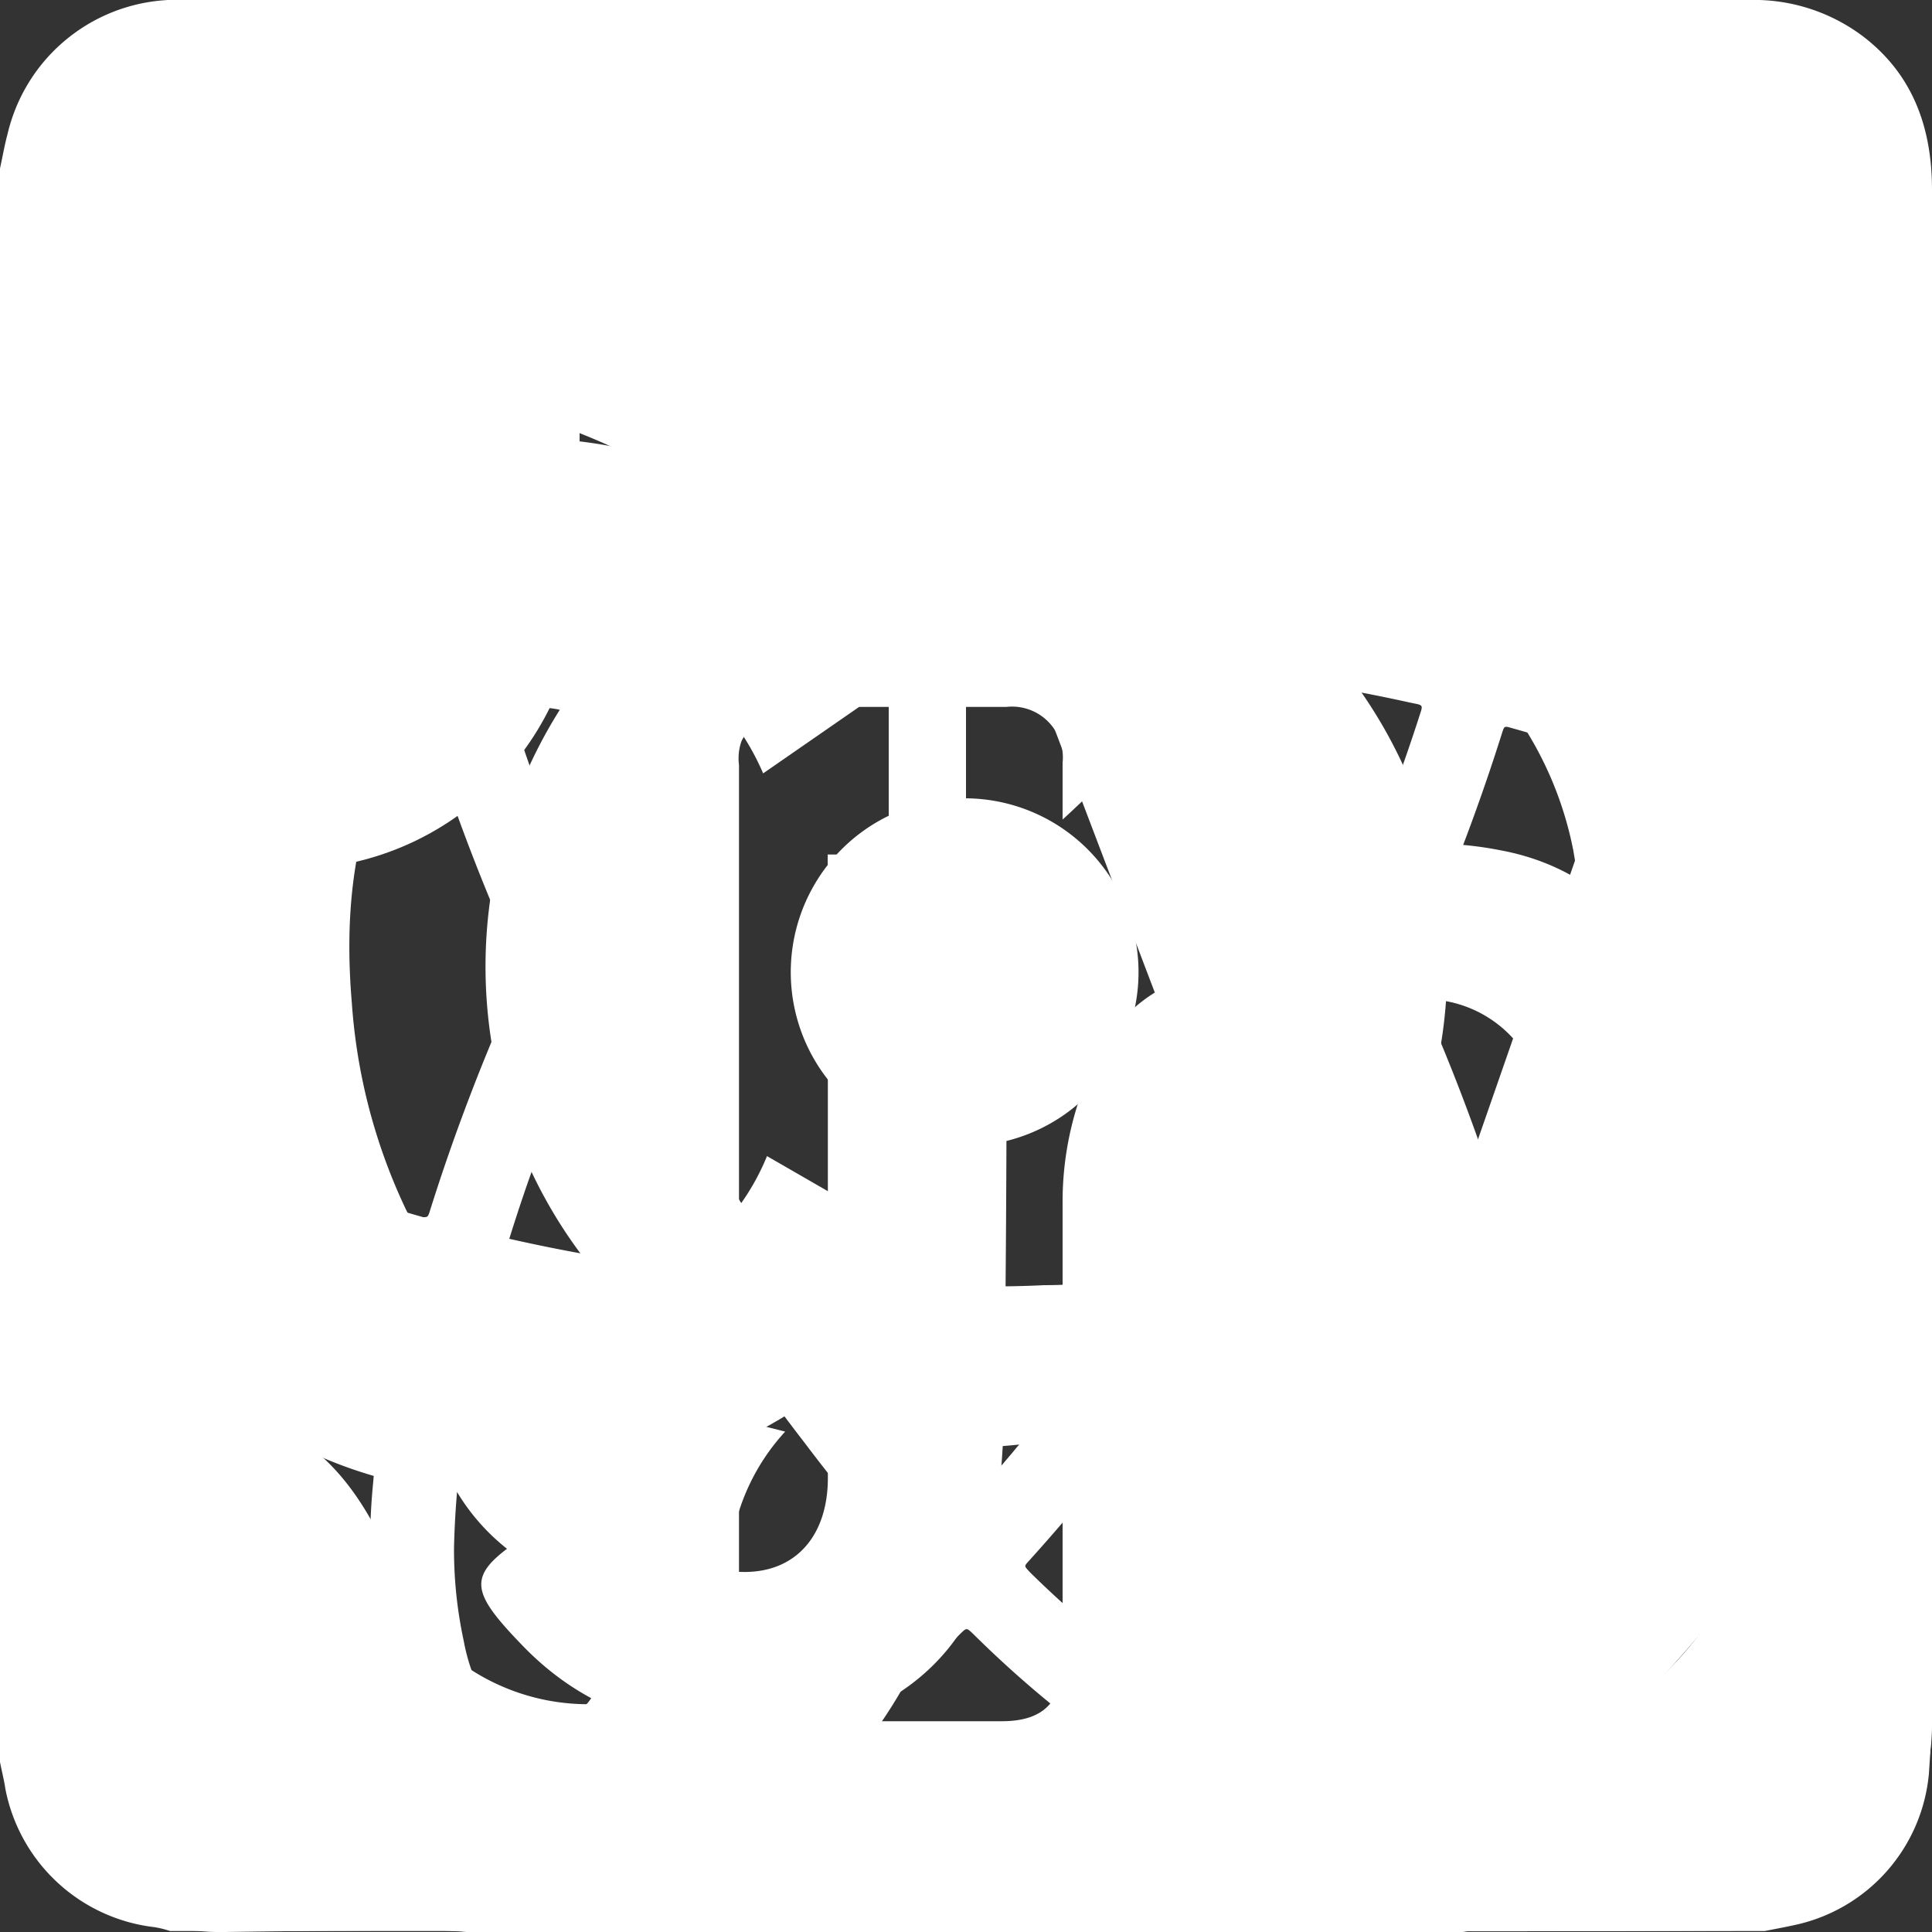 <svg xmlns="http://www.w3.org/2000/svg" viewBox="0 0 100 100"><rect x="0" y="0" width="100" height="100" fill="#333333" stroke="none"/><g id="github"><path d="M100,54c-.18,1.59-.34,3.17-.54,4.75a49,49,0,0,1-6.88,19.38A51.12,51.12,0,0,1,76.84,94.53,49.09,49.09,0,0,1,66,99.78c-2.11.73-3.57-.39-3.58-2.67,0-4.47,0-8.93,0-13.4a14.6,14.6,0,0,0-1.73-7.79c-.42-.7-1-1.32-1.46-2,2-.38,3.9-.64,5.8-1.14,5.11-1.32,9.67-3.63,12.78-8.2a24.47,24.47,0,0,0,3.78-11.22A29.33,29.33,0,0,0,81.43,44a18.47,18.47,0,0,0-4-8.34,1.68,1.68,0,0,1-.36-1.84c1.35-4.15.78-8.22-.72-12.2a1,1,0,0,0-.73-.49,8.5,8.5,0,0,0-5,1c-2.52,1.22-5,2.62-7.46,3.89a2.17,2.17,0,0,1-1.44.25,46.17,46.17,0,0,0-23.46,0,2.16,2.16,0,0,1-1.52-.3,35.39,35.39,0,0,0-10.17-4.71l-.19-.05c-2.29-.48-2.71-.21-3.37,2.06a18,18,0,0,0,0,11,1.25,1.25,0,0,1-.22,1c-4.12,4.8-5.1,10.49-4.58,16.63A29.67,29.67,0,0,0,21,62.58a18,18,0,0,0,10.64,9.15c2.89,1,6,1.59,9,2.37,0-.15,0,0,0,0a11,11,0,0,0-2.8,5.93,1.17,1.17,0,0,1-.46.78c-3.48,1.34-7,2-10.4-.11a10.92,10.92,0,0,1-3.62-4,10.67,10.67,0,0,0-6.21-5.17A9,9,0,0,0,14,71.41c-.72,0-1,.59-.47,1.2A6,6,0,0,0,15,74.17c2.63,1.55,4.1,4,5.31,6.72A12.71,12.71,0,0,0,23,85.38a11.19,11.19,0,0,0,7.43,2.83c2.32.1,4.66,0,7.1,0a2,2,0,0,1,0,.47c0,2.7.07,5.4.09,8.1s-1.53,3.74-4,2.87C21,95.15,11.64,86.6,5.43,74.52A50.9,50.9,0,0,1,.32,45.44a50.19,50.19,0,0,1,12.12-28A47.61,47.61,0,0,1,39.29,1.2C54.84-2,69.05,1.22,81.48,11.46a50.07,50.07,0,0,1,17.62,30c.34,1.79.48,3.62.71,5.44,0,.36.13.71.19,1.06Z" transform="translate(0 0)" style="fill:#fff"/></g><g id="instagram"><path d="M75.71,100H24.17l-1.26-.17a25.69,25.69,0,0,1-14.76-7A25.49,25.49,0,0,1,.07,75.08c-.14-2.85,0-5.71,0-8.56Q0,48.21,0,29.89A43.93,43.93,0,0,1,.55,20.8,25.83,25.83,0,0,1,7.14,8.13,25.25,25.25,0,0,1,20.19.68C21.46.4,22.75.22,24,0H75.85C76.91.15,78,.25,79,.47a26,26,0,0,1,21,25.39c0,3.47,0,7,0,10.42,0,12.24,0,24.48,0,36.71a27,27,0,0,1-2,10.87A25.6,25.6,0,0,1,80,99.28C78.58,99.63,77.13,99.77,75.71,100ZM50.16,8.58H26.32a16.61,16.61,0,0,0-6.87,1.3C12.75,12.87,9,18,8.66,25.4c-.2,4.22-.05,8.47-.05,12.71,0,12-.06,24,0,36,0,6.47,3,11.44,8.41,14.89a17.21,17.21,0,0,0,9.58,2.54c4.06,0,8.13,0,12.2,0H60.64c3.62,0,7.23,0,10.85,0a24.89,24.89,0,0,0,8.31-1A17.42,17.42,0,0,0,91.4,75.68c.19-2.94.11-5.9.12-8.85,0-6.4,0-12.81,0-19.21s0-12.85,0-19.28a24.31,24.31,0,0,0-1-8A17.41,17.41,0,0,0,74.5,8.59C66.39,8.53,58.27,8.58,50.16,8.58Z" transform="translate(0 0)" style="fill:#fff"/><path d="M50.08,74.92a24.89,24.89,0,1,1,24.83-25A24.9,24.9,0,0,1,50.08,74.92Zm.06-7.6A17.29,17.29,0,1,0,32.76,50.13,17.33,17.33,0,0,0,50.14,67.32Z" transform="translate(0 0)" style="fill:#fff"/><path d="M71.94,22.33a5.72,5.72,0,0,1,5.63-5.73,5.76,5.76,0,1,1,0,11.51A5.7,5.7,0,0,1,71.94,22.33Z" transform="translate(0 0)" style="fill:#fff"/></g><g id="linkedin"><path d="M0,91.2V8.72c.13-.59.23-1.19.39-1.78A9,9,0,0,1,9.6,0Q50.06,0,90.51,0a9.38,9.38,0,0,1,5.85,1.83c2.67,2,3.64,4.81,3.64,8q0,39.18,0,78.37c0,1.2-.08,2.4-.16,3.6a8.83,8.83,0,0,1-7,7.85c-.5.11-1,.2-1.5.3H8.8A4.84,4.84,0,0,0,8,99.75,8.91,8.91,0,0,1,.28,92.6C.21,92.13.09,91.67,0,91.2ZM55,42.42V39.48a2.63,2.63,0,0,0-2.91-2.89H41.25a2.68,2.68,0,0,0-3,3V86a2.75,2.75,0,0,0,3.06,3.09H51.86c2.14,0,3.14-1,3.14-3.18V62.29a16.58,16.58,0,0,1,1.67-7.35A8,8,0,0,1,65,50.24a7.3,7.3,0,0,1,6.83,6,24.8,24.8,0,0,1,.75,5.68c.08,8.08,0,16.16,0,24.24,0,2,1,3,3,3H86.57c2.07,0,3.17-1,3.16-3.1,0-9.51,0-19-.19-28.53a30.87,30.87,0,0,0-2.09-11.05,15.57,15.57,0,0,0-9.2-9.39,24.07,24.07,0,0,0-10.68-1.14,16.11,16.11,0,0,0-8.49,2.84C57.62,39.85,56.34,41.2,55,42.42ZM14.39,62.87V85.82c0,2.24,1,3.29,3.27,3.29h9.77c2.72,0,3.7-1,3.7-3.7V58q0-9,0-18.07c0-2.23-1.08-3.3-3.28-3.31H17.59c-2.19,0-3.2,1-3.2,3.22ZM33.5,21.62A10.78,10.78,0,1,0,22.66,32.4,10.84,10.84,0,0,0,33.5,21.62Z" transform="translate(0 0)" style="fill:#fff"/></g><g id="cv"><path d="M0,49.54a27.26,27.26,0,0,1,1.78-9.67A28.31,28.31,0,0,1,7,31.22,25,25,0,0,1,15.33,25a26.18,26.18,0,0,1,11.23-2.32A24.46,24.46,0,0,1,39.42,26a21,21,0,0,1,8.08,8.49l-8,5.54a12.93,12.93,0,0,0-3.57-4.81,13.22,13.22,0,0,0-4.71-2.51,17.7,17.7,0,0,0-4.92-.72,14,14,0,0,0-6.87,1.6,15.32,15.32,0,0,0-4.9,4.17,17.8,17.8,0,0,0-2.92,5.76,22.37,22.37,0,0,0-1,6.38,20.79,20.79,0,0,0,1.14,6.86A18.71,18.71,0,0,0,15,62.56a15.47,15.47,0,0,0,5,4,14,14,0,0,0,6.41,1.48,16.39,16.39,0,0,0,5.09-.84,14.38,14.38,0,0,0,4.78-2.65,12.25,12.25,0,0,0,3.42-4.71l8.57,4.94a16.21,16.21,0,0,1-5.2,6.83A26.12,26.12,0,0,1,35,75.87a28.94,28.94,0,0,1-8.88,1.45,23.3,23.3,0,0,1-10.55-2.39,26.51,26.51,0,0,1-8.23-6.38A30.4,30.4,0,0,1,1.93,59.6,27.56,27.56,0,0,1,0,49.54Z" transform="translate(0 0)" style="fill:#fff"/><path d="M60,23.06,74.58,64.49,89,23.06h11L79.59,76.94H69.5L49,23.06Z" transform="translate(0 0)" style="fill:#fff"/></g><g id="react"><path d="M28.22,5.3H32a.39.39,0,0,0,.2.08,17,17,0,0,1,2.46.6,28.19,28.19,0,0,1,6.89,3.41,56.53,56.53,0,0,1,8.18,6.7c.33.32.29.33.62,0,1-1,2-1.91,3.06-2.81a44.5,44.5,0,0,1,8.11-5.66,22.22,22.22,0,0,1,5.61-2.1A3.49,3.49,0,0,0,68,5.3h3.74a.51.51,0,0,0,.29.1,9.76,9.76,0,0,1,7.16,5.95,19.27,19.27,0,0,1,1.6,7.06,39.32,39.32,0,0,1-.27,7.27,65,65,0,0,1-1.35,7.19c-.11.48-.11.48.36.62l.08,0a57.13,57.13,0,0,1,7.16,2.58,34.27,34.27,0,0,1,7.57,4.39,17.28,17.28,0,0,1,4,4.39,10.34,10.34,0,0,1,1.61,5,9.93,9.93,0,0,1-1.34,5.38A16.48,16.48,0,0,1,94.48,60,35.48,35.48,0,0,1,86,64.88a59.71,59.71,0,0,1-6.55,2.29c-.36.11-.38.14-.29.5.12.54.25,1.08.37,1.62A51.82,51.82,0,0,1,80.77,78a31.19,31.19,0,0,1-.25,6.69,16.85,16.85,0,0,1-1.73,5.45,9.62,9.62,0,0,1-6.68,5.12.34.34,0,0,0-.2.09h-4.1a.38.38,0,0,0-.24-.09A16.3,16.3,0,0,1,65,94.54a29.57,29.57,0,0,1-6.65-3.39,56.37,56.37,0,0,1-8-6.6c-.32-.3-.32-.3-.63,0-1,1-2,1.87-3,2.75a44.79,44.79,0,0,1-7.58,5.4,22.28,22.28,0,0,1-6.54,2.49c-.12,0-.24,0-.33.11H28.05c-.08-.09-.19-.08-.29-.11a9.67,9.67,0,0,1-2.61-1,10.51,10.51,0,0,1-4.5-5.29,21.23,21.23,0,0,1-1.48-7.68,34.67,34.67,0,0,1,.14-4.44c.14-1.59.35-3.16.62-4.72s.56-2.89.9-4.31c.12-.49.12-.49-.33-.62l-1-.31a50.18,50.18,0,0,1-10.59-4.5,23.77,23.77,0,0,1-5.67-4.46A13.48,13.48,0,0,1,.89,54.39a9.77,9.77,0,0,1-.84-5.08,10.7,10.7,0,0,1,2-5,18.88,18.88,0,0,1,4.86-4.7,39.2,39.2,0,0,1,7.71-4.07c2-.79,3.95-1.46,6-2.06.39-.12.39-.12.3-.52-.23-1-.46-2-.67-3.07a51.42,51.42,0,0,1-1-8,30.81,30.81,0,0,1,.23-5.34,18.12,18.12,0,0,1,1.45-5.26,9.85,9.85,0,0,1,7-5.85C28,5.39,28.14,5.4,28.22,5.3ZM49.46,66.59c1.88,0,3.22,0,4.57-.07,1.51,0,3-.15,4.53-.22a.9.9,0,0,0,.8-.44A130.34,130.34,0,0,0,68,50.75a.9.9,0,0,0,0-.87c-1.76-3.62-3.67-7.16-5.76-10.6q-1.42-2.34-2.94-4.61a.61.61,0,0,0-.54-.31c-1.41-.07-2.81-.19-4.22-.23-1.8-.05-3.61-.09-5.42-.07-2.59,0-5.19.11-7.77.29a.74.74,0,0,0-.65.37c-.62,1-1.26,1.92-1.87,2.9A124.4,124.4,0,0,0,32,49.9a.87.87,0,0,0,0,.84c.53,1,1,2,1.54,3a125.66,125.66,0,0,0,7.05,12,1,1,0,0,0,.87.5c1,0,2,.13,3.06.17C46.34,66.53,48.16,66.63,49.46,66.59Zm-26-45.53a38.44,38.44,0,0,0,.35,4.35,58.88,58.88,0,0,0,1.21,6.44c.1.4.13.42.51.33,2.3-.52,4.62-.93,7-1.28,1.86-.28,3.72-.52,5.6-.68a.71.71,0,0,0,.58-.32,104.09,104.09,0,0,1,8-10.09c.24-.26.25-.27,0-.53-.69-.65-1.37-1.29-2.07-1.92a44.65,44.65,0,0,0-6.12-4.68,22.51,22.51,0,0,0-5.38-2.56,9.9,9.9,0,0,0-3.5-.5,5.16,5.16,0,0,0-3.54,1.56,8.19,8.19,0,0,0-1.86,3.44A22.26,22.26,0,0,0,23.5,21.06ZM95.65,50.3A5.55,5.55,0,0,0,95.12,48a9.44,9.44,0,0,0-1.76-2.52,19.7,19.7,0,0,0-4.23-3.27,47,47,0,0,0-10.9-4.53c-.37-.11-.37-.1-.49.28a105.7,105.7,0,0,1-4.56,11.9,1,1,0,0,0,0,.89,105,105,0,0,1,4.1,10.49c.16.48.31,1,.47,1.45.11.31.13.32.45.24l.17-.05c1.78-.52,3.54-1.12,5.26-1.81A33.82,33.82,0,0,0,91.2,57a14.15,14.15,0,0,0,3.35-3.38A6.2,6.2,0,0,0,95.65,50.3ZM23.5,80.1A22.3,22.3,0,0,0,24,84.92a10.16,10.16,0,0,0,1.59,3.88,5.07,5.07,0,0,0,3.24,2.11,8.58,8.58,0,0,0,3.87-.25,21.55,21.55,0,0,0,6-2.81,50.88,50.88,0,0,0,8-6.49l.12-.12a.19.19,0,0,0,0-.31l-.15-.17q-2.64-2.92-5-6.05c-1-1.3-2-2.62-2.92-4a.62.62,0,0,0-.5-.3c-.74-.07-1.47-.16-2.21-.25-1.68-.18-3.35-.42-5-.69-1.85-.3-3.68-.66-5.5-1.06-.3-.07-.31-.07-.39.25-.24,1-.46,2-.65,2.93A45.59,45.59,0,0,0,23.5,80.1ZM76.49,20a24.07,24.07,0,0,0-.33-3.75,12.13,12.13,0,0,0-1.23-3.7,5.3,5.3,0,0,0-3.59-2.83,8,8,0,0,0-3.44.08A18.69,18.69,0,0,0,62.68,12a46.66,46.66,0,0,0-9.34,7.28c-.3.29-.3.3,0,.6.93,1,1.86,2.11,2.75,3.19q2.74,3.32,5.21,6.84a.69.69,0,0,0,.53.34c1.33.1,2.65.27,4,.44q3.19.42,6.35,1c.76.15,1.51.32,2.26.48.4.09.43.07.53-.32s.16-.67.23-1A48.74,48.74,0,0,0,76.49,20Zm0,60.55a45.44,45.44,0,0,0-.39-5.66c-.29-2.1-.71-4.16-1.19-6.22-.08-.32-.1-.33-.43-.26-2.21.48-4.44.91-6.68,1.24-1.82.27-3.64.52-5.47.68-.83.08-.83.07-1.32.76a103.09,103.09,0,0,1-7.68,9.62c-.34.38-.35.31,0,.69a55.29,55.29,0,0,0,6,5.11,28.22,28.22,0,0,0,6.23,3.54,10.85,10.85,0,0,0,5,.9,5.07,5.07,0,0,0,3.14-1.43,7.91,7.91,0,0,0,1.92-3.39A20.17,20.17,0,0,0,76.5,80.59ZM21.9,63c.23,0,.25,0,.35-.32a103.83,103.83,0,0,1,4.58-11.94.87.87,0,0,0,0-.8A105.7,105.7,0,0,1,22.25,38c-.12-.39-.12-.39-.52-.27a54,54,0,0,0-7.39,2.71,28.63,28.63,0,0,0-6,3.55,12.66,12.66,0,0,0-3.06,3.3,5.44,5.44,0,0,0-.42,5.28,8.94,8.94,0,0,0,1.83,2.63,21.45,21.45,0,0,0,5.4,3.92,50.35,50.35,0,0,0,9.67,3.84ZM55.71,29.77a.91.91,0,0,0-.24-.45Q53,26.08,50.3,23c-.29-.33-.29-.33-.6,0l-.06.07q-2.73,3-5.2,6.32c-.06.09-.17.17-.14.35C48.09,29.62,51.87,29.63,55.71,29.77ZM35.27,35a2.22,2.22,0,0,0-.83,0c-2.59.34-5.15.8-7.7,1.36-.38.08-.39.09-.27.46q1.28,4,2.88,7.88a.42.42,0,0,0,.2.28C31.31,41.65,33.21,38.32,35.27,35ZM70.44,55.59c-1.76,3.41-3.64,6.7-5.65,9.92a.23.23,0,0,0,0,.12.26.26,0,0,0,.21,0l1.59-.22c2.23-.31,4.44-.73,6.64-1.2.43-.1.43-.11.29-.54a.93.93,0,0,0,0-.13C72.65,61,71.72,58.5,70.71,56A.77.77,0,0,0,70.44,55.59ZM26.36,64.12a90.07,90.07,0,0,0,9,1.56c-2.1-3.35-4-6.68-5.81-10.18C28.3,58.37,27.27,61.2,26.36,64.12ZM70.45,45.07a.71.71,0,0,0,.22-.36c1-2.46,1.94-5,2.75-7.5.25-.8.32-.68-.51-.86-2.53-.56-5.08-1-7.65-1.33a.72.72,0,0,0-.51,0C66.79,38.33,68.69,41.64,70.45,45.07ZM55.68,70.89c-1.92,0-3.81.11-5.7.11s-3.8-.1-5.73-.11a1.92,1.92,0,0,0,.29.46c1.63,2.14,3.33,4.22,5.12,6.22.33.36.33.37.67,0l.06-.06c1.79-2,3.5-4.08,5.12-6.23A.52.52,0,0,0,55.68,70.89Z" transform="translate(0 0)" style="fill:#fff"/><path d="M50,59.32a9,9,0,1,1,8.93-9A9,9,0,0,1,50,59.32Z" transform="translate(0 0)" style="fill:#fff"/></g><g id="javscript"><path d="M49.92,99.94c-12.75,0-25.51-.13-38.26.06A11.41,11.41,0,0,1,0,88.38C.1,63,.05,37.52,0,12.1c0-4,1.13-7.37,4.4-9.87A10.59,10.59,0,0,1,11,0q38.91,0,77.8,0C95.42,0,100,4.67,100,11.23q0,39,0,78.05A10.66,10.66,0,0,1,89.14,99.93C76.07,100,63,99.94,49.92,99.94ZM5,50.1c0,12.49,0,25,0,37.48a9.69,9.69,0,0,0,.88,4.16C7.25,94.43,9.81,95,12.58,95H73.25c4.89,0,9.79,0,14.68,0,2.67,0,5.26-.6,6.49-3.29a11.26,11.26,0,0,0,.91-4.49q.08-37.08,0-74.16c0-.43,0-.86,0-1.29C95,7.29,92.62,5,88.08,5Q50,4.95,11.92,5a8.49,8.49,0,0,0-3.68.92C5.59,7.25,5,9.78,5,12.45Q5,31.28,5,50.1Z" transform="translate(0 0)" style="fill:#fff"/><path d="M86.69,51c-2.11,1.33-4.16,2.59-6.18,3.89-1,.61-1.34-.14-1.82-.69a6.18,6.18,0,0,0-5.81-2.42c-1.68.25-3.1.9-3.58,2.74a4.29,4.29,0,0,0,1.75,4.66c1.53,1,3.25,1.63,4.85,2.51,3,1.64,6.08,3.17,8.93,5C91,70.79,91.92,83.9,82.09,88.17c-7,3-16.28,1.66-21.77-3.63a23.5,23.5,0,0,1-2.39-3c-.64-.84-.37-1.45.52-1.94,1.74-1,3.49-1.89,5.18-2.94a1.27,1.27,0,0,1,2,.43,10.11,10.11,0,0,0,7.15,4.48,7.74,7.74,0,0,0,5.56-1.09c2.79-1.94,2.87-5.42-.06-7.15a81,81,0,0,0-7.38-3.58,21.65,21.65,0,0,1-8.41-6.26c-4.89-6.3-2-16.17,5.45-18.79A18.55,18.55,0,0,1,77.61,44C81.78,44.76,84.58,47.27,86.69,51Z" transform="translate(0 0)" style="fill:#fff"/><path d="M42.84,44.23c2.91,0,5.59,0,8.27.05a1.45,1.45,0,0,1,1,1c0,8.36,0,16.72-.1,25.08a64.21,64.21,0,0,1-.66,9.91c-.9,5.27-5.19,8.78-10.52,9.28s-10-.47-13.76-4.35c-3-3.1-2.94-3.76.6-6l.13-.09c1.17-.66,2.36-1.89,3.48-1.83S33,79,34.09,79.7A9.55,9.55,0,0,0,38,81.34c3,.27,4.85-1.69,4.85-4.84q0-15,0-30.08Z" transform="translate(0 0)" style="fill:#fff"/></g><g id="scrollBar"><path d="M25,4A21,21,0,0,1,46,25V75A21,21,0,0,1,4,75V25A21,21,0,0,1,25,4m0-4h0A25,25,0,0,0,0,25V75a25,25,0,0,0,25,25h0A25,25,0,0,0,50,75V25A25,25,0,0,0,25,0Z" transform="translate(0 0)" style="fill:#fff"/></g><g id="scrollWheel"><rect width="30" height="45" rx="15" style="fill:#fff"/></g></svg>